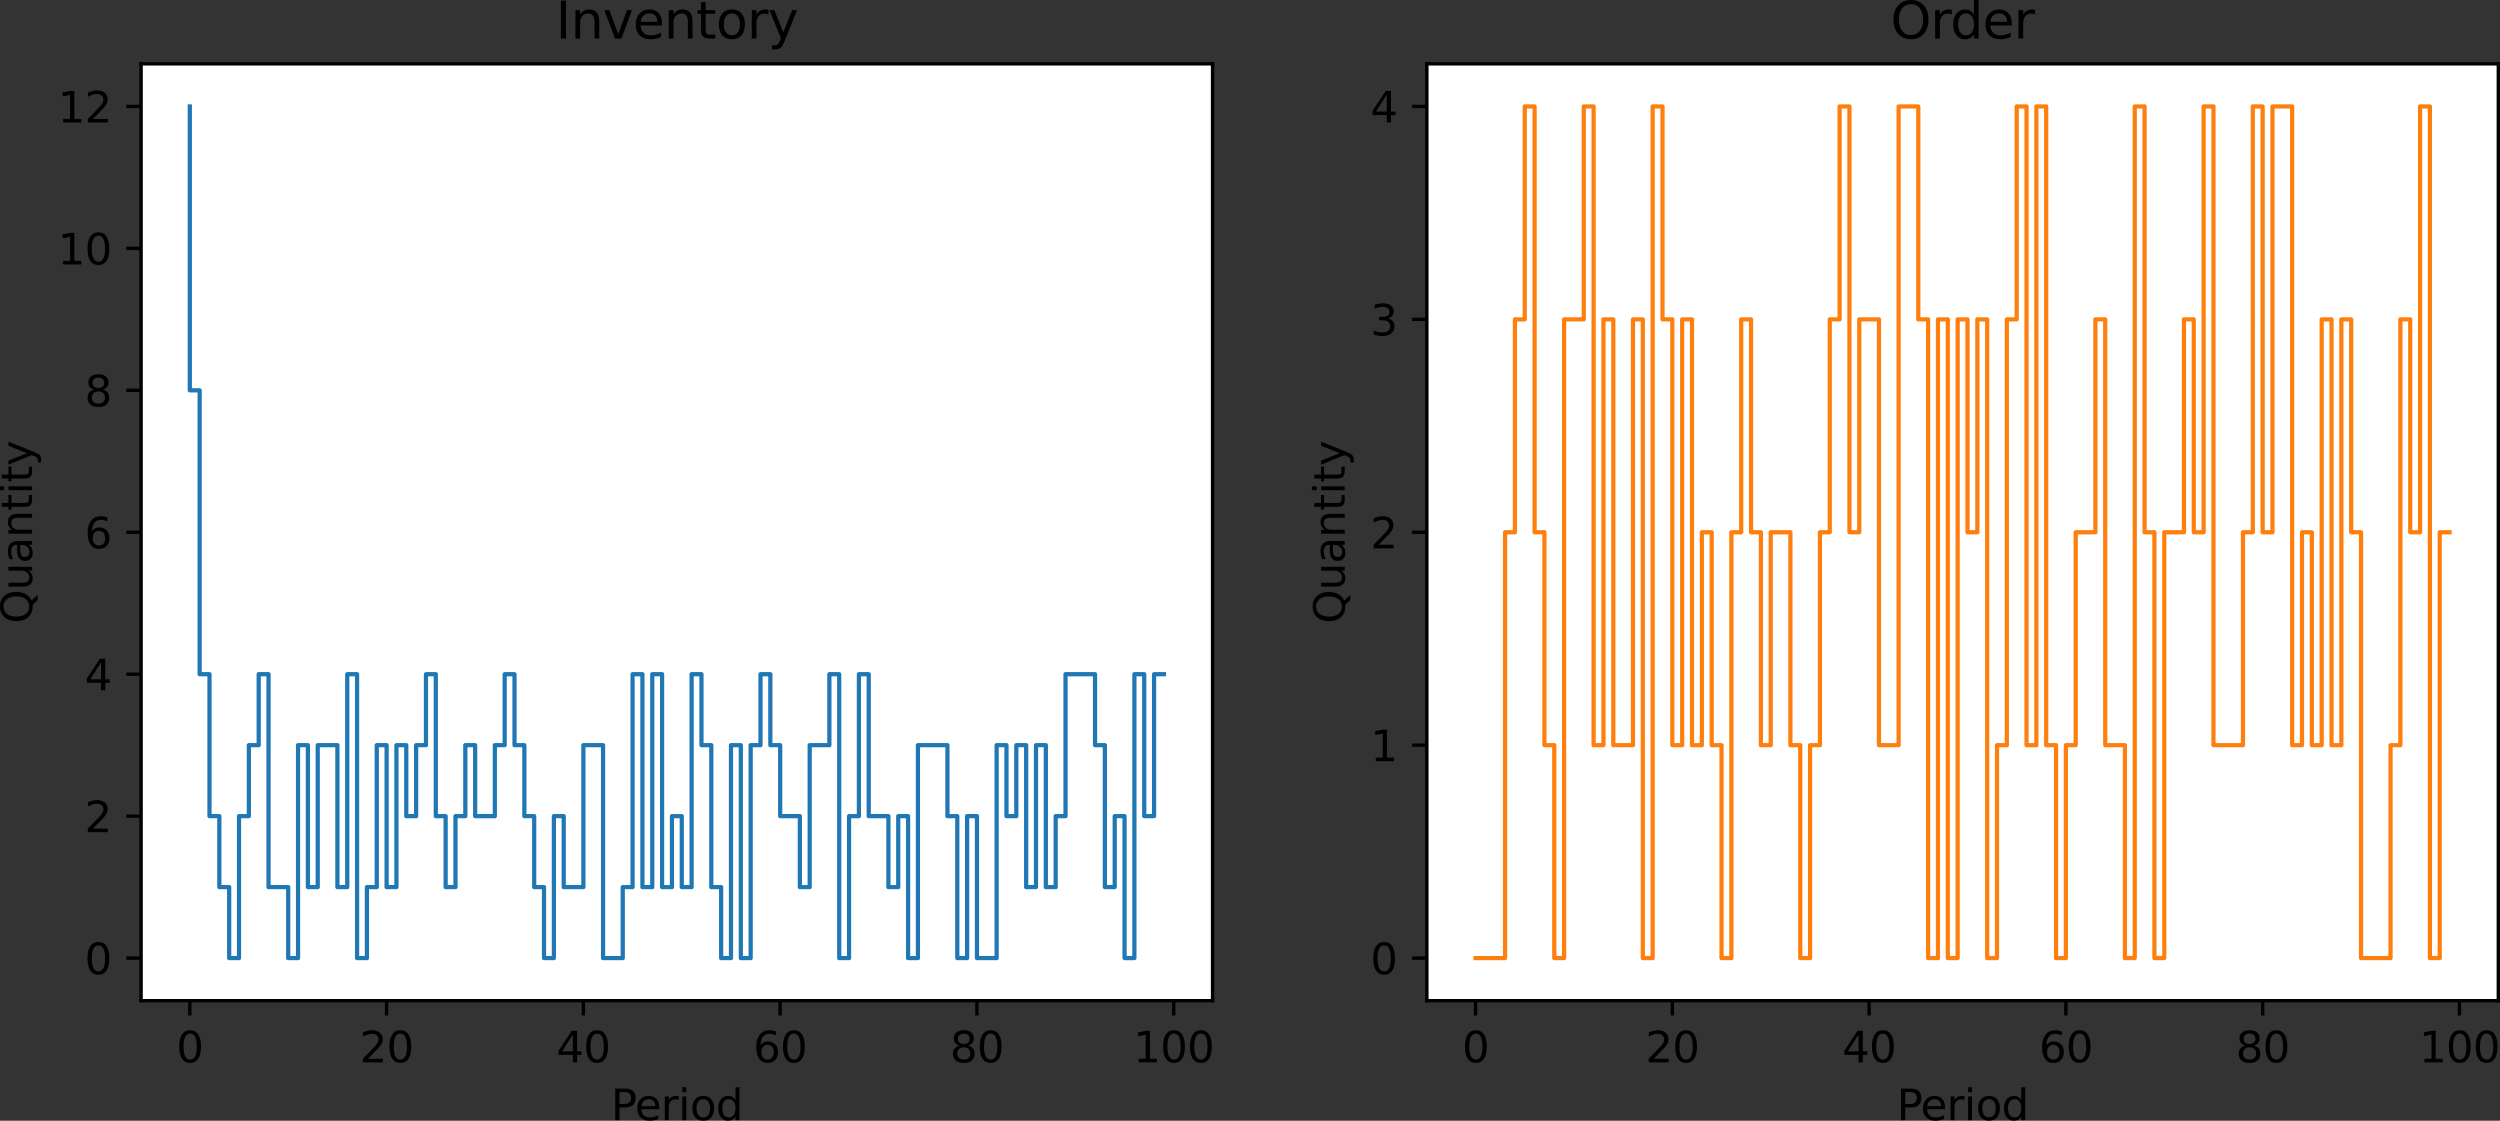 <?xml version="1.0" encoding="UTF-8" standalone="no"?>
<svg
   xmlns:dc="http://purl.org/dc/elements/1.1/"
   xmlns:cc="http://creativecommons.org/ns#"
   xmlns:rdf="http://www.w3.org/1999/02/22-rdf-syntax-ns#"
   xmlns:svg="http://www.w3.org/2000/svg"
   xmlns="http://www.w3.org/2000/svg"
   xmlns:xlink="http://www.w3.org/1999/xlink"
   xmlns:sodipodi="http://sodipodi.sourceforge.net/DTD/sodipodi-0.dtd"
   xmlns:inkscape="http://www.inkscape.org/namespaces/inkscape"
   width="591.803pt"
   height="265.297pt"
   viewBox="0 0 591.803 265.297"
   version="1.1"
   id="svg506"
   sodipodi:docname="single_sourcing_output.svg"
   inkscape:version="0.92.5 (2060ec1f9f, 2020-04-08)">
  <rect x="0" y="0" width="591.803" height="265.297" fill="#333333" stroke="none"/>
  <sodipodi:namedview
     pagecolor="#ffffff"
     bordercolor="#666666"
     borderopacity="1"
     objecttolerance="10"
     gridtolerance="10"
     guidetolerance="10"
     inkscape:pageopacity="0"
     inkscape:pageshadow="2"
     inkscape:window-width="1920"
     inkscape:window-height="948"
     id="namedview508"
     showgrid="false"
     inkscape:zoom="1.1519948"
     inkscape:cx="117.61466"
     inkscape:cy="222.46032"
     inkscape:window-x="0"
     inkscape:window-y="27"
     inkscape:window-maximized="1"
     inkscape:current-layer="svg506" />
  <defs
     id="defs6"
     style="stroke-linecap:butt;stroke-linejoin:round">
    <style
       type="text/css"
       id="style4">*{stroke-linejoin: round; stroke-linecap: butt}</style>
  </defs>
  <g
     style="stroke-linecap:butt;stroke-linejoin:round"
     id="axes_1"
     transform="translate(-56.597,-19.442)">
    <g
       style="stroke-linecap:butt;stroke-linejoin:round"
       id="patch_2">
      <path
         inkscape:connector-curvature="0"
         id="path11"
         style="fill:#ffffff;stroke-linecap:butt;stroke-linejoin:round"
         d="M 90,256.32 H 343.636 V 34.56 H 90 Z" />
    </g>
    <g
       style="stroke-linecap:butt;stroke-linejoin:round"
       id="matplotlib.axis_1">
      <g
         style="stroke-linecap:butt;stroke-linejoin:round"
         id="xtick_1">
        <g
           style="stroke-linecap:butt;stroke-linejoin:round"
           id="line2d_1">
          <defs
             id="defs15">
            <path
               inkscape:connector-curvature="0"
               style="stroke:#000000;stroke-width:0.8;stroke-linecap:butt;stroke-linejoin:round"
               d="M 0,0 V 3.5"
               id="mac61c98046" />
          </defs>
          <g
             style="stroke-linecap:butt;stroke-linejoin:round"
             id="g19">
            <use
               height="100%"
               width="100%"
               id="use17"
               style="stroke:#000000;stroke-width:0.8;stroke-linecap:butt;stroke-linejoin:round"
               y="256.32"
               x="101.529"
               xlink:href="#mac61c98046" />
          </g>
        </g>
        <g
           style="stroke-linecap:butt;stroke-linejoin:round"
           id="text_1">
          <!-- 0 -->
          <g
             style="stroke-linecap:butt;stroke-linejoin:round"
             id="g27"
             transform="matrix(0.1,0,0,-0.1,98.348,270.918)">
            <defs
               id="defs23">
              <path
                 style="stroke-linecap:butt;stroke-linejoin:round"
                 inkscape:connector-curvature="0"
                 transform="scale(0.016)"
                 d="m 2034,4250 q -487,0 -733,-480 -245,-479 -245,-1442 0,-959 245,-1439 246,-480 733,-480 491,0 736,480 246,480 246,1439 0,963 -246,1442 -245,480 -736,480 z m 0,500 q 785,0 1199,-621 414,-620 414,-1801 0,-1178 -414,-1799 -414,-620 -1199,-620 -784,0 -1198,620 -414,621 -414,1799 0,1181 414,1801 414,621 1198,621 z"
                 id="DejaVuSans-30" />
            </defs>
            <use
               height="100%"
               width="100%"
               y="0"
               x="0"
               style="stroke-linecap:butt;stroke-linejoin:round"
               id="use25"
               xlink:href="#DejaVuSans-30" />
          </g>
        </g>
      </g>
      <g
         style="stroke-linecap:butt;stroke-linejoin:round"
         id="xtick_2">
        <g
           style="stroke-linecap:butt;stroke-linejoin:round"
           id="line2d_2">
          <g
             style="stroke-linecap:butt;stroke-linejoin:round"
             id="g33">
            <use
               height="100%"
               width="100%"
               id="use31"
               style="stroke:#000000;stroke-width:0.8;stroke-linecap:butt;stroke-linejoin:round"
               y="256.32"
               x="148.11"
               xlink:href="#mac61c98046" />
          </g>
        </g>
        <g
           style="stroke-linecap:butt;stroke-linejoin:round"
           id="text_2">
          <!-- 20 -->
          <g
             style="stroke-linecap:butt;stroke-linejoin:round"
             id="g43"
             transform="matrix(0.1,0,0,-0.1,141.748,270.918)">
            <defs
               id="defs37">
              <path
                 style="stroke-linecap:butt;stroke-linejoin:round"
                 inkscape:connector-curvature="0"
                 transform="scale(0.016)"
                 d="M 1228,531 H 3431 V 0 H 469 v 531 q 359,372 979,998 621,627 780,809 303,340 423,576 121,236 121,464 0,372 -261,606 -261,235 -680,235 -297,0 -627,-103 -329,-103 -704,-313 v 638 q 381,153 712,231 332,78 607,78 725,0 1156,-363 431,-362 431,-968 0,-288 -108,-546 -107,-257 -392,-607 -78,-91 -497,-524 Q 1991,1309 1228,531 Z"
                 id="DejaVuSans-32" />
            </defs>
            <use
               height="100%"
               width="100%"
               y="0"
               x="0"
               style="stroke-linecap:butt;stroke-linejoin:round"
               id="use39"
               xlink:href="#DejaVuSans-32" />
            <use
               height="100%"
               width="100%"
               y="0"
               x="0"
               style="stroke-linecap:butt;stroke-linejoin:round"
               id="use41"
               transform="translate(63.623)"
               xlink:href="#DejaVuSans-30" />
          </g>
        </g>
      </g>
      <g
         style="stroke-linecap:butt;stroke-linejoin:round"
         id="xtick_3">
        <g
           style="stroke-linecap:butt;stroke-linejoin:round"
           id="line2d_3">
          <g
             style="stroke-linecap:butt;stroke-linejoin:round"
             id="g49">
            <use
               height="100%"
               width="100%"
               id="use47"
               style="stroke:#000000;stroke-width:0.8;stroke-linecap:butt;stroke-linejoin:round"
               y="256.32"
               x="194.692"
               xlink:href="#mac61c98046" />
          </g>
        </g>
        <g
           style="stroke-linecap:butt;stroke-linejoin:round"
           id="text_3">
          <!-- 40 -->
          <g
             style="stroke-linecap:butt;stroke-linejoin:round"
             id="g59"
             transform="matrix(0.1,0,0,-0.1,188.329,270.918)">
            <defs
               id="defs53">
              <path
                 style="stroke-linecap:butt;stroke-linejoin:round"
                 inkscape:connector-curvature="0"
                 transform="scale(0.016)"
                 d="M 2419,4116 825,1625 h 1594 z m -166,550 h 794 V 1625 h 666 V 1100 H 3047 V 0 H 2419 V 1100 H 313 v 609 z"
                 id="DejaVuSans-34" />
            </defs>
            <use
               height="100%"
               width="100%"
               y="0"
               x="0"
               style="stroke-linecap:butt;stroke-linejoin:round"
               id="use55"
               xlink:href="#DejaVuSans-34" />
            <use
               height="100%"
               width="100%"
               y="0"
               x="0"
               style="stroke-linecap:butt;stroke-linejoin:round"
               id="use57"
               transform="translate(63.623)"
               xlink:href="#DejaVuSans-30" />
          </g>
        </g>
      </g>
      <g
         style="stroke-linecap:butt;stroke-linejoin:round"
         id="xtick_4">
        <g
           style="stroke-linecap:butt;stroke-linejoin:round"
           id="line2d_4">
          <g
             style="stroke-linecap:butt;stroke-linejoin:round"
             id="g65">
            <use
               height="100%"
               width="100%"
               id="use63"
               style="stroke:#000000;stroke-width:0.8;stroke-linecap:butt;stroke-linejoin:round"
               y="256.32"
               x="241.273"
               xlink:href="#mac61c98046" />
          </g>
        </g>
        <g
           style="stroke-linecap:butt;stroke-linejoin:round"
           id="text_4">
          <!-- 60 -->
          <g
             style="stroke-linecap:butt;stroke-linejoin:round"
             id="g75"
             transform="matrix(0.1,0,0,-0.1,234.911,270.918)">
            <defs
               id="defs69">
              <path
                 style="stroke-linecap:butt;stroke-linejoin:round"
                 inkscape:connector-curvature="0"
                 transform="scale(0.016)"
                 d="m 2113,2584 q -425,0 -674,-291 -248,-290 -248,-796 0,-503 248,-796 249,-292 674,-292 425,0 673,292 248,293 248,796 0,506 -248,796 -248,291 -673,291 z m 1253,1979 v -575 q -238,112 -480,171 -242,60 -480,60 -625,0 -955,-422 -329,-422 -376,-1275 184,272 462,417 279,145 613,145 703,0 1111,-427 408,-426 408,-1160 0,-719 -425,-1154 -425,-434 -1131,-434 -810,0 -1238,620 -428,621 -428,1799 0,1106 525,1764 525,658 1409,658 238,0 480,-47 242,-47 505,-140 z"
                 id="DejaVuSans-36" />
            </defs>
            <use
               height="100%"
               width="100%"
               y="0"
               x="0"
               style="stroke-linecap:butt;stroke-linejoin:round"
               id="use71"
               xlink:href="#DejaVuSans-36" />
            <use
               height="100%"
               width="100%"
               y="0"
               x="0"
               style="stroke-linecap:butt;stroke-linejoin:round"
               id="use73"
               transform="translate(63.623)"
               xlink:href="#DejaVuSans-30" />
          </g>
        </g>
      </g>
      <g
         style="stroke-linecap:butt;stroke-linejoin:round"
         id="xtick_5">
        <g
           style="stroke-linecap:butt;stroke-linejoin:round"
           id="line2d_5">
          <g
             style="stroke-linecap:butt;stroke-linejoin:round"
             id="g81">
            <use
               height="100%"
               width="100%"
               id="use79"
               style="stroke:#000000;stroke-width:0.8;stroke-linecap:butt;stroke-linejoin:round"
               y="256.32"
               x="287.855"
               xlink:href="#mac61c98046" />
          </g>
        </g>
        <g
           style="stroke-linecap:butt;stroke-linejoin:round"
           id="text_5">
          <!-- 80 -->
          <g
             style="stroke-linecap:butt;stroke-linejoin:round"
             id="g91"
             transform="matrix(0.1,0,0,-0.1,281.493,270.918)">
            <defs
               id="defs85">
              <path
                 style="stroke-linecap:butt;stroke-linejoin:round"
                 inkscape:connector-curvature="0"
                 transform="scale(0.016)"
                 d="m 2034,2216 q -450,0 -708,-241 -257,-241 -257,-662 0,-422 257,-663 258,-241 708,-241 450,0 709,242 260,243 260,662 0,421 -258,662 -257,241 -711,241 z m -631,268 q -406,100 -633,378 -226,279 -226,679 0,559 398,884 399,325 1092,325 697,0 1094,-325 397,-325 397,-884 0,-400 -227,-679 -226,-278 -629,-378 456,-106 710,-416 255,-309 255,-755 Q 3634,634 3220,271 2806,-91 2034,-91 1263,-91 848,271 434,634 434,1313 q 0,446 256,755 257,310 713,416 z m -231,997 q 0,-362 226,-565 227,-203 636,-203 407,0 636,203 230,203 230,565 0,363 -230,566 -229,203 -636,203 -409,0 -636,-203 -226,-203 -226,-566 z"
                 id="DejaVuSans-38" />
            </defs>
            <use
               height="100%"
               width="100%"
               y="0"
               x="0"
               style="stroke-linecap:butt;stroke-linejoin:round"
               id="use87"
               xlink:href="#DejaVuSans-38" />
            <use
               height="100%"
               width="100%"
               y="0"
               x="0"
               style="stroke-linecap:butt;stroke-linejoin:round"
               id="use89"
               transform="translate(63.623)"
               xlink:href="#DejaVuSans-30" />
          </g>
        </g>
      </g>
      <g
         style="stroke-linecap:butt;stroke-linejoin:round"
         id="xtick_6">
        <g
           style="stroke-linecap:butt;stroke-linejoin:round"
           id="line2d_6">
          <g
             style="stroke-linecap:butt;stroke-linejoin:round"
             id="g97">
            <use
               height="100%"
               width="100%"
               id="use95"
               style="stroke:#000000;stroke-width:0.8;stroke-linecap:butt;stroke-linejoin:round"
               y="256.32"
               x="334.437"
               xlink:href="#mac61c98046" />
          </g>
        </g>
        <g
           style="stroke-linecap:butt;stroke-linejoin:round"
           id="text_6">
          <!-- 100 -->
          <g
             style="stroke-linecap:butt;stroke-linejoin:round"
             id="g109"
             transform="matrix(0.1,0,0,-0.1,324.893,270.918)">
            <defs
               id="defs101">
              <path
                 style="stroke-linecap:butt;stroke-linejoin:round"
                 inkscape:connector-curvature="0"
                 transform="scale(0.016)"
                 d="M 794,531 H 1825 V 4091 L 703,3866 v 575 l 1116,225 h 631 V 531 H 3481 V 0 H 794 Z"
                 id="DejaVuSans-31" />
            </defs>
            <use
               height="100%"
               width="100%"
               y="0"
               x="0"
               style="stroke-linecap:butt;stroke-linejoin:round"
               id="use103"
               xlink:href="#DejaVuSans-31" />
            <use
               height="100%"
               width="100%"
               y="0"
               x="0"
               style="stroke-linecap:butt;stroke-linejoin:round"
               id="use105"
               transform="translate(63.623)"
               xlink:href="#DejaVuSans-30" />
            <use
               height="100%"
               width="100%"
               y="0"
               x="0"
               style="stroke-linecap:butt;stroke-linejoin:round"
               id="use107"
               transform="translate(127.246)"
               xlink:href="#DejaVuSans-30" />
          </g>
        </g>
      </g>
      <g
         style="stroke-linecap:butt;stroke-linejoin:round"
         id="text_7">
        <!-- Period -->
        <g
           style="stroke-linecap:butt;stroke-linejoin:round"
           id="g133"
           transform="matrix(0.1,0,0,-0.1,201.23,284.597)">
          <defs
             id="defs119">
            <path
               style="stroke-linecap:butt;stroke-linejoin:round"
               inkscape:connector-curvature="0"
               transform="scale(0.016)"
               d="M 1259,4147 V 2394 h 794 q 441,0 681,228 241,228 241,650 0,419 -241,647 -240,228 -681,228 z m -631,519 h 1425 q 785,0 1186,-355 402,-355 402,-1039 0,-691 -402,-1044 -401,-353 -1186,-353 H 1259 V 0 H 628 Z"
               id="DejaVuSans-50" />
            <path
               style="stroke-linecap:butt;stroke-linejoin:round"
               inkscape:connector-curvature="0"
               transform="scale(0.016)"
               d="M 3597,1894 V 1613 H 953 q 38,-594 358,-905 320,-311 892,-311 331,0 642,81 311,81 618,244 V 178 Q 3153,47 2828,-22 2503,-91 2169,-91 1331,-91 842,396 353,884 353,1716 q 0,859 464,1363 464,505 1252,505 706,0 1117,-455 411,-454 411,-1235 z m -575,169 q -6,471 -264,752 -258,282 -683,282 -481,0 -770,-272 -289,-272 -333,-766 z"
               id="DejaVuSans-65" />
            <path
               style="stroke-linecap:butt;stroke-linejoin:round"
               inkscape:connector-curvature="0"
               transform="scale(0.016)"
               d="m 2631,2963 q -97,56 -211,82 -114,27 -251,27 -488,0 -749,-317 -261,-317 -261,-911 V 0 H 581 v 3500 h 578 v -544 q 182,319 472,473 291,155 707,155 59,0 131,-8 72,-7 159,-23 z"
               id="DejaVuSans-72" />
            <path
               style="stroke-linecap:butt;stroke-linejoin:round"
               inkscape:connector-curvature="0"
               transform="scale(0.016)"
               d="m 603,3500 h 575 V 0 H 603 Z m 0,1363 h 575 V 4134 H 603 Z"
               id="DejaVuSans-69" />
            <path
               style="stroke-linecap:butt;stroke-linejoin:round"
               inkscape:connector-curvature="0"
               transform="scale(0.016)"
               d="m 1959,3097 q -462,0 -731,-361 -269,-361 -269,-989 0,-628 267,-989 268,-361 733,-361 460,0 728,362 269,363 269,988 0,622 -269,986 -268,364 -728,364 z m 0,487 q 750,0 1178,-488 429,-487 429,-1349 Q 3566,888 3137,398 2709,-91 1959,-91 1206,-91 779,398 353,888 353,1747 q 0,862 426,1349 427,488 1180,488 z"
               id="DejaVuSans-6f" />
            <path
               style="stroke-linecap:butt;stroke-linejoin:round"
               inkscape:connector-curvature="0"
               transform="scale(0.016)"
               d="m 2906,2969 v 1894 h 575 V 0 H 2906 V 525 Q 2725,213 2448,61 2172,-91 1784,-91 1150,-91 751,415 353,922 353,1747 q 0,825 398,1331 399,506 1033,506 388,0 664,-152 277,-151 458,-463 z M 947,1747 q 0,-634 261,-995 261,-361 717,-361 456,0 718,361 263,361 263,995 0,634 -263,995 -262,361 -718,361 -456,0 -717,-361 -261,-361 -261,-995 z"
               id="DejaVuSans-64" />
          </defs>
          <use
             height="100%"
             width="100%"
             y="0"
             x="0"
             style="stroke-linecap:butt;stroke-linejoin:round"
             id="use121"
             xlink:href="#DejaVuSans-50" />
          <use
             height="100%"
             width="100%"
             y="0"
             x="0"
             style="stroke-linecap:butt;stroke-linejoin:round"
             id="use123"
             transform="translate(56.678)"
             xlink:href="#DejaVuSans-65" />
          <use
             height="100%"
             width="100%"
             y="0"
             x="0"
             style="stroke-linecap:butt;stroke-linejoin:round"
             id="use125"
             transform="translate(118.201)"
             xlink:href="#DejaVuSans-72" />
          <use
             height="100%"
             width="100%"
             y="0"
             x="0"
             style="stroke-linecap:butt;stroke-linejoin:round"
             id="use127"
             transform="translate(159.314)"
             xlink:href="#DejaVuSans-69" />
          <use
             height="100%"
             width="100%"
             y="0"
             x="0"
             style="stroke-linecap:butt;stroke-linejoin:round"
             id="use129"
             transform="translate(187.098)"
             xlink:href="#DejaVuSans-6f" />
          <use
             height="100%"
             width="100%"
             y="0"
             x="0"
             style="stroke-linecap:butt;stroke-linejoin:round"
             id="use131"
             transform="translate(248.279)"
             xlink:href="#DejaVuSans-64" />
        </g>
      </g>
    </g>
    <g
       style="stroke-linecap:butt;stroke-linejoin:round"
       id="matplotlib.axis_2">
      <g
         style="stroke-linecap:butt;stroke-linejoin:round"
         id="ytick_1">
        <g
           style="stroke-linecap:butt;stroke-linejoin:round"
           id="line2d_7">
          <defs
             id="defs138">
            <path
               inkscape:connector-curvature="0"
               style="stroke:#000000;stroke-width:0.8;stroke-linecap:butt;stroke-linejoin:round"
               d="M 0,0 H -3.5"
               id="m0ec14efb5c" />
          </defs>
          <g
             style="stroke-linecap:butt;stroke-linejoin:round"
             id="g142">
            <use
               height="100%"
               width="100%"
               id="use140"
               style="stroke:#000000;stroke-width:0.8;stroke-linecap:butt;stroke-linejoin:round"
               y="246.24"
               x="90"
               xlink:href="#m0ec14efb5c" />
          </g>
        </g>
        <g
           style="stroke-linecap:butt;stroke-linejoin:round"
           id="text_8">
          <!-- 0 -->
          <g
             style="stroke-linecap:butt;stroke-linejoin:round"
             id="g147"
             transform="matrix(0.1,0,0,-0.1,76.638,250.039)">
            <use
               height="100%"
               width="100%"
               y="0"
               x="0"
               style="stroke-linecap:butt;stroke-linejoin:round"
               id="use145"
               xlink:href="#DejaVuSans-30" />
          </g>
        </g>
      </g>
      <g
         style="stroke-linecap:butt;stroke-linejoin:round"
         id="ytick_2">
        <g
           style="stroke-linecap:butt;stroke-linejoin:round"
           id="line2d_8">
          <g
             style="stroke-linecap:butt;stroke-linejoin:round"
             id="g153">
            <use
               height="100%"
               width="100%"
               id="use151"
               style="stroke:#000000;stroke-width:0.8;stroke-linecap:butt;stroke-linejoin:round"
               y="212.64"
               x="90"
               xlink:href="#m0ec14efb5c" />
          </g>
        </g>
        <g
           style="stroke-linecap:butt;stroke-linejoin:round"
           id="text_9">
          <!-- 2 -->
          <g
             style="stroke-linecap:butt;stroke-linejoin:round"
             id="g158"
             transform="matrix(0.1,0,0,-0.1,76.638,216.439)">
            <use
               height="100%"
               width="100%"
               y="0"
               x="0"
               style="stroke-linecap:butt;stroke-linejoin:round"
               id="use156"
               xlink:href="#DejaVuSans-32" />
          </g>
        </g>
      </g>
      <g
         style="stroke-linecap:butt;stroke-linejoin:round"
         id="ytick_3">
        <g
           style="stroke-linecap:butt;stroke-linejoin:round"
           id="line2d_9">
          <g
             style="stroke-linecap:butt;stroke-linejoin:round"
             id="g164">
            <use
               height="100%"
               width="100%"
               id="use162"
               style="stroke:#000000;stroke-width:0.8;stroke-linecap:butt;stroke-linejoin:round"
               y="179.04"
               x="90"
               xlink:href="#m0ec14efb5c" />
          </g>
        </g>
        <g
           style="stroke-linecap:butt;stroke-linejoin:round"
           id="text_10">
          <!-- 4 -->
          <g
             style="stroke-linecap:butt;stroke-linejoin:round"
             id="g169"
             transform="matrix(0.1,0,0,-0.1,76.638,182.839)">
            <use
               height="100%"
               width="100%"
               y="0"
               x="0"
               style="stroke-linecap:butt;stroke-linejoin:round"
               id="use167"
               xlink:href="#DejaVuSans-34" />
          </g>
        </g>
      </g>
      <g
         style="stroke-linecap:butt;stroke-linejoin:round"
         id="ytick_4">
        <g
           style="stroke-linecap:butt;stroke-linejoin:round"
           id="line2d_10">
          <g
             style="stroke-linecap:butt;stroke-linejoin:round"
             id="g175">
            <use
               height="100%"
               width="100%"
               id="use173"
               style="stroke:#000000;stroke-width:0.8;stroke-linecap:butt;stroke-linejoin:round"
               y="145.44"
               x="90"
               xlink:href="#m0ec14efb5c" />
          </g>
        </g>
        <g
           style="stroke-linecap:butt;stroke-linejoin:round"
           id="text_11">
          <!-- 6 -->
          <g
             style="stroke-linecap:butt;stroke-linejoin:round"
             id="g180"
             transform="matrix(0.1,0,0,-0.1,76.638,149.239)">
            <use
               height="100%"
               width="100%"
               y="0"
               x="0"
               style="stroke-linecap:butt;stroke-linejoin:round"
               id="use178"
               xlink:href="#DejaVuSans-36" />
          </g>
        </g>
      </g>
      <g
         style="stroke-linecap:butt;stroke-linejoin:round"
         id="ytick_5">
        <g
           style="stroke-linecap:butt;stroke-linejoin:round"
           id="line2d_11">
          <g
             style="stroke-linecap:butt;stroke-linejoin:round"
             id="g186">
            <use
               height="100%"
               width="100%"
               id="use184"
               style="stroke:#000000;stroke-width:0.8;stroke-linecap:butt;stroke-linejoin:round"
               y="111.84"
               x="90"
               xlink:href="#m0ec14efb5c" />
          </g>
        </g>
        <g
           style="stroke-linecap:butt;stroke-linejoin:round"
           id="text_12">
          <!-- 8 -->
          <g
             style="stroke-linecap:butt;stroke-linejoin:round"
             id="g191"
             transform="matrix(0.1,0,0,-0.1,76.638,115.639)">
            <use
               height="100%"
               width="100%"
               y="0"
               x="0"
               style="stroke-linecap:butt;stroke-linejoin:round"
               id="use189"
               xlink:href="#DejaVuSans-38" />
          </g>
        </g>
      </g>
      <g
         style="stroke-linecap:butt;stroke-linejoin:round"
         id="ytick_6">
        <g
           style="stroke-linecap:butt;stroke-linejoin:round"
           id="line2d_12">
          <g
             style="stroke-linecap:butt;stroke-linejoin:round"
             id="g197">
            <use
               height="100%"
               width="100%"
               id="use195"
               style="stroke:#000000;stroke-width:0.8;stroke-linecap:butt;stroke-linejoin:round"
               y="78.24"
               x="90"
               xlink:href="#m0ec14efb5c" />
          </g>
        </g>
        <g
           style="stroke-linecap:butt;stroke-linejoin:round"
           id="text_13">
          <!-- 10 -->
          <g
             style="stroke-linecap:butt;stroke-linejoin:round"
             id="g204"
             transform="matrix(0.1,0,0,-0.1,70.275,82.039)">
            <use
               height="100%"
               width="100%"
               y="0"
               x="0"
               style="stroke-linecap:butt;stroke-linejoin:round"
               id="use200"
               xlink:href="#DejaVuSans-31" />
            <use
               height="100%"
               width="100%"
               y="0"
               x="0"
               style="stroke-linecap:butt;stroke-linejoin:round"
               id="use202"
               transform="translate(63.623)"
               xlink:href="#DejaVuSans-30" />
          </g>
        </g>
      </g>
      <g
         style="stroke-linecap:butt;stroke-linejoin:round"
         id="ytick_7">
        <g
           style="stroke-linecap:butt;stroke-linejoin:round"
           id="line2d_13">
          <g
             style="stroke-linecap:butt;stroke-linejoin:round"
             id="g210">
            <use
               height="100%"
               width="100%"
               id="use208"
               style="stroke:#000000;stroke-width:0.8;stroke-linecap:butt;stroke-linejoin:round"
               y="44.64"
               x="90"
               xlink:href="#m0ec14efb5c" />
          </g>
        </g>
        <g
           style="stroke-linecap:butt;stroke-linejoin:round"
           id="text_14">
          <!-- 12 -->
          <g
             style="stroke-linecap:butt;stroke-linejoin:round"
             id="g217"
             transform="matrix(0.1,0,0,-0.1,70.275,48.439)">
            <use
               height="100%"
               width="100%"
               y="0"
               x="0"
               style="stroke-linecap:butt;stroke-linejoin:round"
               id="use213"
               xlink:href="#DejaVuSans-31" />
            <use
               height="100%"
               width="100%"
               y="0"
               x="0"
               style="stroke-linecap:butt;stroke-linejoin:round"
               id="use215"
               transform="translate(63.623)"
               xlink:href="#DejaVuSans-32" />
          </g>
        </g>
      </g>
      <g
         style="stroke-linecap:butt;stroke-linejoin:round"
         id="text_15">
        <!-- Quantity -->
        <g
           style="stroke-linecap:butt;stroke-linejoin:round"
           id="g245"
           transform="matrix(0,-0.1,-0.1,0,64.195,167.046)">
          <defs
             id="defs227">
            <path
               style="stroke-linecap:butt;stroke-linejoin:round"
               inkscape:connector-curvature="0"
               transform="scale(0.016)"
               d="m 2522,4238 q -688,0 -1093,-513 -404,-512 -404,-1397 0,-881 404,-1394 405,-512 1093,-512 687,0 1089,512 402,513 402,1394 0,885 -402,1397 -402,513 -1089,513 z M 3406,84 4238,-825 h -763 l -691,747 q -103,-6 -158,-9 -54,-4 -104,-4 -984,0 -1574,658 -589,658 -589,1761 0,1106 589,1764 590,658 1574,658 981,0 1568,-658 588,-658 588,-1764 0,-812 -327,-1391 Q 4025,359 3406,84 Z"
               id="DejaVuSans-51" />
            <path
               style="stroke-linecap:butt;stroke-linejoin:round"
               inkscape:connector-curvature="0"
               transform="scale(0.016)"
               d="m 544,1381 v 2119 h 575 V 1403 q 0,-497 193,-746 194,-248 582,-248 465,0 735,297 271,297 271,810 v 1984 h 575 V 0 H 2900 V 538 Q 2691,219 2414,64 2138,-91 1772,-91 1169,-91 856,284 544,659 544,1381 Z m 1447,2203 z"
               id="DejaVuSans-75" />
            <path
               style="stroke-linecap:butt;stroke-linejoin:round"
               inkscape:connector-curvature="0"
               transform="scale(0.016)"
               d="m 2194,1759 q -697,0 -966,-159 -269,-159 -269,-544 0,-306 202,-486 202,-179 548,-179 479,0 768,339 289,339 289,901 v 128 z m 1147,238 V 0 H 2766 V 531 Q 2569,213 2275,61 1981,-91 1556,-91 q -537,0 -855,302 -317,302 -317,808 0,590 395,890 396,300 1180,300 h 807 v 57 q 0,397 -261,614 -261,217 -733,217 -300,0 -585,-72 -284,-72 -546,-216 v 532 q 315,122 612,182 297,61 578,61 760,0 1135,-394 375,-393 375,-1193 z"
               id="DejaVuSans-61" />
            <path
               style="stroke-linecap:butt;stroke-linejoin:round"
               inkscape:connector-curvature="0"
               transform="scale(0.016)"
               d="M 3513,2113 V 0 h -575 v 2094 q 0,497 -194,743 -194,247 -581,247 -466,0 -735,-297 -269,-296 -269,-809 V 0 H 581 v 3500 h 578 v -544 q 207,316 486,472 280,156 646,156 603,0 912,-373 310,-373 310,-1098 z"
               id="DejaVuSans-6e" />
            <path
               style="stroke-linecap:butt;stroke-linejoin:round"
               inkscape:connector-curvature="0"
               transform="scale(0.016)"
               d="M 1172,4494 V 3500 H 2356 V 3053 H 1172 V 1153 q 0,-428 117,-550 117,-122 477,-122 h 590 V 0 H 1766 Q 1100,0 847,248 594,497 594,1153 V 3053 H 172 v 447 h 422 v 994 z"
               id="DejaVuSans-74" />
            <path
               style="stroke-linecap:butt;stroke-linejoin:round"
               inkscape:connector-curvature="0"
               transform="scale(0.016)"
               d="m 2059,-325 q -243,-625 -475,-815 -231,-191 -618,-191 H 506 v 481 h 338 q 237,0 368,113 132,112 291,531 L 1606,56 191,3500 H 800 L 1894,763 2988,3500 h 609 z"
               id="DejaVuSans-79" />
          </defs>
          <use
             height="100%"
             width="100%"
             y="0"
             x="0"
             style="stroke-linecap:butt;stroke-linejoin:round"
             id="use229"
             xlink:href="#DejaVuSans-51" />
          <use
             height="100%"
             width="100%"
             y="0"
             x="0"
             style="stroke-linecap:butt;stroke-linejoin:round"
             id="use231"
             transform="translate(78.711)"
             xlink:href="#DejaVuSans-75" />
          <use
             height="100%"
             width="100%"
             y="0"
             x="0"
             style="stroke-linecap:butt;stroke-linejoin:round"
             id="use233"
             transform="translate(142.09)"
             xlink:href="#DejaVuSans-61" />
          <use
             height="100%"
             width="100%"
             y="0"
             x="0"
             style="stroke-linecap:butt;stroke-linejoin:round"
             id="use235"
             transform="translate(203.369)"
             xlink:href="#DejaVuSans-6e" />
          <use
             height="100%"
             width="100%"
             y="0"
             x="0"
             style="stroke-linecap:butt;stroke-linejoin:round"
             id="use237"
             transform="translate(266.748)"
             xlink:href="#DejaVuSans-74" />
          <use
             height="100%"
             width="100%"
             y="0"
             x="0"
             style="stroke-linecap:butt;stroke-linejoin:round"
             id="use239"
             transform="translate(305.957)"
             xlink:href="#DejaVuSans-69" />
          <use
             height="100%"
             width="100%"
             y="0"
             x="0"
             style="stroke-linecap:butt;stroke-linejoin:round"
             id="use241"
             transform="translate(333.74)"
             xlink:href="#DejaVuSans-74" />
          <use
             height="100%"
             width="100%"
             y="0"
             x="0"
             style="stroke-linecap:butt;stroke-linejoin:round"
             id="use243"
             transform="translate(372.949)"
             xlink:href="#DejaVuSans-79" />
        </g>
      </g>
    </g>
    <g
       style="stroke-linecap:butt;stroke-linejoin:round"
       id="line2d_14">
      <path
         inkscape:connector-curvature="0"
         id="path249"
         style="fill:none;stroke:#1f77b4;stroke-linecap:square;stroke-linejoin:round"
         clip-path="url(#p8135dcde10)"
         d="m 101.529,44.64 v 67.2 h 2.329 v 67.2 h 2.329 v 33.6 h 2.329 v 16.8 h 2.329 v 16.8 h 2.329 v -33.6 h 2.329 v -16.8 h 2.329 v -16.8 h 2.329 v 50.4 h 4.658 v 16.8 h 2.329 v -50.4 h 2.329 v 33.6 h 2.329 v -33.6 h 4.658 v 33.6 h 2.329 v -50.4 h 2.329 v 67.2 h 2.329 v -16.8 h 2.329 v -33.6 h 2.329 v 33.6 h 2.329 v -33.6 h 2.329 v 16.8 h 2.329 v -16.8 h 2.329 v -16.8 h 2.329 v 33.6 h 2.329 v 16.8 h 2.329 v -16.8 h 2.329 v -16.8 h 2.329 v 16.8 h 4.658 v -16.8 h 2.329 v -16.8 h 2.329 v 16.8 h 2.329 v 16.8 h 2.329 v 16.8 h 2.329 v 16.8 h 2.329 v -33.6 h 2.329 v 16.8 h 4.658 v -33.6 h 4.658 v 50.4 h 4.658 v -16.8 h 2.329 v -50.4 h 2.329 v 50.4 h 2.329 v -50.4 h 2.329 v 50.4 h 2.329 v -16.8 h 2.329 v 16.8 h 2.329 v -50.4 h 2.329 v 16.8 h 2.329 v 33.6 h 2.329 v 16.8 h 2.329 v -50.4 h 2.329 v 50.4 h 2.329 v -50.4 h 2.329 v -16.8 h 2.329 v 16.8 h 2.329 v 16.8 h 4.658 v 16.8 h 2.329 v -33.6 h 4.658 v -16.8 h 2.329 v 67.2 h 2.329 v -33.6 h 2.329 v -33.6 h 2.329 v 33.6 h 4.658 v 16.8 h 2.329 v -16.8 h 2.329 v 33.6 h 2.329 v -50.4 h 6.987 v 16.8 h 2.329 v 33.6 h 2.329 v -33.6 h 2.329 v 33.6 h 4.658 v -50.4 h 2.329 v 16.8 h 2.329 v -16.8 h 2.329 v 33.6 h 2.329 v -33.6 h 2.329 v 33.6 h 2.329 v -16.8 h 2.329 v -33.6 h 6.987 v 16.8 h 2.329 v 33.6 h 2.329 v -16.8 h 2.329 v 33.6 h 2.329 v -67.2 h 2.329 v 33.6 h 2.329 v -33.6 h 2.329 v 0" />
    </g>
    <g
       style="stroke-linecap:butt;stroke-linejoin:round"
       id="patch_3">
      <path
         inkscape:connector-curvature="0"
         id="path252"
         style="fill:none;stroke:#000000;stroke-width:0.8;stroke-linecap:square;stroke-linejoin:miter"
         d="M 90,256.32 V 34.56" />
    </g>
    <g
       style="stroke-linecap:butt;stroke-linejoin:round"
       id="patch_4">
      <path
         inkscape:connector-curvature="0"
         id="path255"
         style="fill:none;stroke:#000000;stroke-width:0.8;stroke-linecap:square;stroke-linejoin:miter"
         d="M 343.636,256.32 V 34.56" />
    </g>
    <g
       style="stroke-linecap:butt;stroke-linejoin:round"
       id="patch_5">
      <path
         inkscape:connector-curvature="0"
         id="path258"
         style="fill:none;stroke:#000000;stroke-width:0.8;stroke-linecap:square;stroke-linejoin:miter"
         d="M 90,256.32 H 343.636" />
    </g>
    <g
       style="stroke-linecap:butt;stroke-linejoin:round"
       id="patch_6">
      <path
         inkscape:connector-curvature="0"
         id="path261"
         style="fill:none;stroke:#000000;stroke-width:0.8;stroke-linecap:square;stroke-linejoin:miter"
         d="M 90,34.56 H 343.636" />
    </g>
    <g
       style="stroke-linecap:butt;stroke-linejoin:round"
       id="text_16">
      <!-- Inventory -->
      <g
         style="stroke-linecap:butt;stroke-linejoin:round"
         id="g286"
         transform="matrix(0.12,0,0,-0.12,188.159,28.56)">
        <defs
           id="defs266">
          <path
             style="stroke-linecap:butt;stroke-linejoin:round"
             inkscape:connector-curvature="0"
             transform="scale(0.016)"
             d="m 628,4666 h 631 V 0 H 628 Z"
             id="DejaVuSans-49" />
          <path
             style="stroke-linecap:butt;stroke-linejoin:round"
             inkscape:connector-curvature="0"
             transform="scale(0.016)"
             d="M 191,3500 H 800 L 1894,563 2988,3500 h 609 L 2284,0 h -781 z"
             id="DejaVuSans-76" />
        </defs>
        <use
           height="100%"
           width="100%"
           y="0"
           x="0"
           style="stroke-linecap:butt;stroke-linejoin:round"
           id="use268"
           xlink:href="#DejaVuSans-49" />
        <use
           height="100%"
           width="100%"
           y="0"
           x="0"
           style="stroke-linecap:butt;stroke-linejoin:round"
           id="use270"
           transform="translate(29.492)"
           xlink:href="#DejaVuSans-6e" />
        <use
           height="100%"
           width="100%"
           y="0"
           x="0"
           style="stroke-linecap:butt;stroke-linejoin:round"
           id="use272"
           transform="translate(92.871)"
           xlink:href="#DejaVuSans-76" />
        <use
           height="100%"
           width="100%"
           y="0"
           x="0"
           style="stroke-linecap:butt;stroke-linejoin:round"
           id="use274"
           transform="translate(152.051)"
           xlink:href="#DejaVuSans-65" />
        <use
           height="100%"
           width="100%"
           y="0"
           x="0"
           style="stroke-linecap:butt;stroke-linejoin:round"
           id="use276"
           transform="translate(213.574)"
           xlink:href="#DejaVuSans-6e" />
        <use
           height="100%"
           width="100%"
           y="0"
           x="0"
           style="stroke-linecap:butt;stroke-linejoin:round"
           id="use278"
           transform="translate(276.953)"
           xlink:href="#DejaVuSans-74" />
        <use
           height="100%"
           width="100%"
           y="0"
           x="0"
           style="stroke-linecap:butt;stroke-linejoin:round"
           id="use280"
           transform="translate(316.162)"
           xlink:href="#DejaVuSans-6f" />
        <use
           height="100%"
           width="100%"
           y="0"
           x="0"
           style="stroke-linecap:butt;stroke-linejoin:round"
           id="use282"
           transform="translate(377.344)"
           xlink:href="#DejaVuSans-72" />
        <use
           height="100%"
           width="100%"
           y="0"
           x="0"
           style="stroke-linecap:butt;stroke-linejoin:round"
           id="use284"
           transform="translate(418.457)"
           xlink:href="#DejaVuSans-79" />
      </g>
    </g>
  </g>
  <g
     style="stroke-linecap:butt;stroke-linejoin:round"
     id="axes_2"
     transform="translate(-56.597,-19.442)">
    <g
       style="stroke-linecap:butt;stroke-linejoin:round"
       id="patch_7">
      <path
         inkscape:connector-curvature="0"
         id="path290"
         style="fill:#ffffff;stroke-linecap:butt;stroke-linejoin:round"
         d="M 394.364,256.32 H 648 V 34.56 H 394.364 Z" />
    </g>
    <g
       style="stroke-linecap:butt;stroke-linejoin:round"
       id="matplotlib.axis_3">
      <g
         style="stroke-linecap:butt;stroke-linejoin:round"
         id="xtick_7">
        <g
           style="stroke-linecap:butt;stroke-linejoin:round"
           id="line2d_15">
          <g
             style="stroke-linecap:butt;stroke-linejoin:round"
             id="g295">
            <use
               height="100%"
               width="100%"
               id="use293"
               style="stroke:#000000;stroke-width:0.8;stroke-linecap:butt;stroke-linejoin:round"
               y="256.32"
               x="405.893"
               xlink:href="#mac61c98046" />
          </g>
        </g>
        <g
           style="stroke-linecap:butt;stroke-linejoin:round"
           id="text_17">
          <!-- 0 -->
          <g
             style="stroke-linecap:butt;stroke-linejoin:round"
             id="g300"
             transform="matrix(0.1,0,0,-0.1,402.711,270.918)">
            <use
               height="100%"
               width="100%"
               y="0"
               x="0"
               style="stroke-linecap:butt;stroke-linejoin:round"
               id="use298"
               xlink:href="#DejaVuSans-30" />
          </g>
        </g>
      </g>
      <g
         style="stroke-linecap:butt;stroke-linejoin:round"
         id="xtick_8">
        <g
           style="stroke-linecap:butt;stroke-linejoin:round"
           id="line2d_16">
          <g
             style="stroke-linecap:butt;stroke-linejoin:round"
             id="g306">
            <use
               height="100%"
               width="100%"
               id="use304"
               style="stroke:#000000;stroke-width:0.8;stroke-linecap:butt;stroke-linejoin:round"
               y="256.32"
               x="452.474"
               xlink:href="#mac61c98046" />
          </g>
        </g>
        <g
           style="stroke-linecap:butt;stroke-linejoin:round"
           id="text_18">
          <!-- 20 -->
          <g
             style="stroke-linecap:butt;stroke-linejoin:round"
             id="g313"
             transform="matrix(0.1,0,0,-0.1,446.112,270.918)">
            <use
               height="100%"
               width="100%"
               y="0"
               x="0"
               style="stroke-linecap:butt;stroke-linejoin:round"
               id="use309"
               xlink:href="#DejaVuSans-32" />
            <use
               height="100%"
               width="100%"
               y="0"
               x="0"
               style="stroke-linecap:butt;stroke-linejoin:round"
               id="use311"
               transform="translate(63.623)"
               xlink:href="#DejaVuSans-30" />
          </g>
        </g>
      </g>
      <g
         style="stroke-linecap:butt;stroke-linejoin:round"
         id="xtick_9">
        <g
           style="stroke-linecap:butt;stroke-linejoin:round"
           id="line2d_17">
          <g
             style="stroke-linecap:butt;stroke-linejoin:round"
             id="g319">
            <use
               height="100%"
               width="100%"
               id="use317"
               style="stroke:#000000;stroke-width:0.8;stroke-linecap:butt;stroke-linejoin:round"
               y="256.32"
               x="499.056"
               xlink:href="#mac61c98046" />
          </g>
        </g>
        <g
           style="stroke-linecap:butt;stroke-linejoin:round"
           id="text_19">
          <!-- 40 -->
          <g
             style="stroke-linecap:butt;stroke-linejoin:round"
             id="g326"
             transform="matrix(0.1,0,0,-0.1,492.693,270.918)">
            <use
               height="100%"
               width="100%"
               y="0"
               x="0"
               style="stroke-linecap:butt;stroke-linejoin:round"
               id="use322"
               xlink:href="#DejaVuSans-34" />
            <use
               height="100%"
               width="100%"
               y="0"
               x="0"
               style="stroke-linecap:butt;stroke-linejoin:round"
               id="use324"
               transform="translate(63.623)"
               xlink:href="#DejaVuSans-30" />
          </g>
        </g>
      </g>
      <g
         style="stroke-linecap:butt;stroke-linejoin:round"
         id="xtick_10">
        <g
           style="stroke-linecap:butt;stroke-linejoin:round"
           id="line2d_18">
          <g
             style="stroke-linecap:butt;stroke-linejoin:round"
             id="g332">
            <use
               height="100%"
               width="100%"
               id="use330"
               style="stroke:#000000;stroke-width:0.8;stroke-linecap:butt;stroke-linejoin:round"
               y="256.32"
               x="545.637"
               xlink:href="#mac61c98046" />
          </g>
        </g>
        <g
           style="stroke-linecap:butt;stroke-linejoin:round"
           id="text_20">
          <!-- 60 -->
          <g
             style="stroke-linecap:butt;stroke-linejoin:round"
             id="g339"
             transform="matrix(0.1,0,0,-0.1,539.275,270.918)">
            <use
               height="100%"
               width="100%"
               y="0"
               x="0"
               style="stroke-linecap:butt;stroke-linejoin:round"
               id="use335"
               xlink:href="#DejaVuSans-36" />
            <use
               height="100%"
               width="100%"
               y="0"
               x="0"
               style="stroke-linecap:butt;stroke-linejoin:round"
               id="use337"
               transform="translate(63.623)"
               xlink:href="#DejaVuSans-30" />
          </g>
        </g>
      </g>
      <g
         style="stroke-linecap:butt;stroke-linejoin:round"
         id="xtick_11">
        <g
           style="stroke-linecap:butt;stroke-linejoin:round"
           id="line2d_19">
          <g
             style="stroke-linecap:butt;stroke-linejoin:round"
             id="g345">
            <use
               height="100%"
               width="100%"
               id="use343"
               style="stroke:#000000;stroke-width:0.8;stroke-linecap:butt;stroke-linejoin:round"
               y="256.32"
               x="592.219"
               xlink:href="#mac61c98046" />
          </g>
        </g>
        <g
           style="stroke-linecap:butt;stroke-linejoin:round"
           id="text_21">
          <!-- 80 -->
          <g
             style="stroke-linecap:butt;stroke-linejoin:round"
             id="g352"
             transform="matrix(0.1,0,0,-0.1,585.856,270.918)">
            <use
               height="100%"
               width="100%"
               y="0"
               x="0"
               style="stroke-linecap:butt;stroke-linejoin:round"
               id="use348"
               xlink:href="#DejaVuSans-38" />
            <use
               height="100%"
               width="100%"
               y="0"
               x="0"
               style="stroke-linecap:butt;stroke-linejoin:round"
               id="use350"
               transform="translate(63.623)"
               xlink:href="#DejaVuSans-30" />
          </g>
        </g>
      </g>
      <g
         style="stroke-linecap:butt;stroke-linejoin:round"
         id="xtick_12">
        <g
           style="stroke-linecap:butt;stroke-linejoin:round"
           id="line2d_20">
          <g
             style="stroke-linecap:butt;stroke-linejoin:round"
             id="g358">
            <use
               height="100%"
               width="100%"
               id="use356"
               style="stroke:#000000;stroke-width:0.8;stroke-linecap:butt;stroke-linejoin:round"
               y="256.32"
               x="638.8"
               xlink:href="#mac61c98046" />
          </g>
        </g>
        <g
           style="stroke-linecap:butt;stroke-linejoin:round"
           id="text_22">
          <!-- 100 -->
          <g
             style="stroke-linecap:butt;stroke-linejoin:round"
             id="g367"
             transform="matrix(0.1,0,0,-0.1,629.256,270.918)">
            <use
               height="100%"
               width="100%"
               y="0"
               x="0"
               style="stroke-linecap:butt;stroke-linejoin:round"
               id="use361"
               xlink:href="#DejaVuSans-31" />
            <use
               height="100%"
               width="100%"
               y="0"
               x="0"
               style="stroke-linecap:butt;stroke-linejoin:round"
               id="use363"
               transform="translate(63.623)"
               xlink:href="#DejaVuSans-30" />
            <use
               height="100%"
               width="100%"
               y="0"
               x="0"
               style="stroke-linecap:butt;stroke-linejoin:round"
               id="use365"
               transform="translate(127.246)"
               xlink:href="#DejaVuSans-30" />
          </g>
        </g>
      </g>
      <g
         style="stroke-linecap:butt;stroke-linejoin:round"
         id="text_23">
        <!-- Period -->
        <g
           style="stroke-linecap:butt;stroke-linejoin:round"
           id="g383"
           transform="matrix(0.1,0,0,-0.1,505.594,284.597)">
          <use
             height="100%"
             width="100%"
             y="0"
             x="0"
             style="stroke-linecap:butt;stroke-linejoin:round"
             id="use371"
             xlink:href="#DejaVuSans-50" />
          <use
             height="100%"
             width="100%"
             y="0"
             x="0"
             style="stroke-linecap:butt;stroke-linejoin:round"
             id="use373"
             transform="translate(56.678)"
             xlink:href="#DejaVuSans-65" />
          <use
             height="100%"
             width="100%"
             y="0"
             x="0"
             style="stroke-linecap:butt;stroke-linejoin:round"
             id="use375"
             transform="translate(118.201)"
             xlink:href="#DejaVuSans-72" />
          <use
             height="100%"
             width="100%"
             y="0"
             x="0"
             style="stroke-linecap:butt;stroke-linejoin:round"
             id="use377"
             transform="translate(159.314)"
             xlink:href="#DejaVuSans-69" />
          <use
             height="100%"
             width="100%"
             y="0"
             x="0"
             style="stroke-linecap:butt;stroke-linejoin:round"
             id="use379"
             transform="translate(187.098)"
             xlink:href="#DejaVuSans-6f" />
          <use
             height="100%"
             width="100%"
             y="0"
             x="0"
             style="stroke-linecap:butt;stroke-linejoin:round"
             id="use381"
             transform="translate(248.279)"
             xlink:href="#DejaVuSans-64" />
        </g>
      </g>
    </g>
    <g
       style="stroke-linecap:butt;stroke-linejoin:round"
       id="matplotlib.axis_4">
      <g
         style="stroke-linecap:butt;stroke-linejoin:round"
         id="ytick_8">
        <g
           style="stroke-linecap:butt;stroke-linejoin:round"
           id="line2d_21">
          <g
             style="stroke-linecap:butt;stroke-linejoin:round"
             id="g389">
            <use
               height="100%"
               width="100%"
               id="use387"
               style="stroke:#000000;stroke-width:0.8;stroke-linecap:butt;stroke-linejoin:round"
               y="246.24"
               x="394.364"
               xlink:href="#m0ec14efb5c" />
          </g>
        </g>
        <g
           style="stroke-linecap:butt;stroke-linejoin:round"
           id="text_24">
          <!-- 0 -->
          <g
             style="stroke-linecap:butt;stroke-linejoin:round"
             id="g394"
             transform="matrix(0.1,0,0,-0.1,381.001,250.039)">
            <use
               height="100%"
               width="100%"
               y="0"
               x="0"
               style="stroke-linecap:butt;stroke-linejoin:round"
               id="use392"
               xlink:href="#DejaVuSans-30" />
          </g>
        </g>
      </g>
      <g
         style="stroke-linecap:butt;stroke-linejoin:round"
         id="ytick_9">
        <g
           style="stroke-linecap:butt;stroke-linejoin:round"
           id="line2d_22">
          <g
             style="stroke-linecap:butt;stroke-linejoin:round"
             id="g400">
            <use
               height="100%"
               width="100%"
               id="use398"
               style="stroke:#000000;stroke-width:0.8;stroke-linecap:butt;stroke-linejoin:round"
               y="195.84"
               x="394.364"
               xlink:href="#m0ec14efb5c" />
          </g>
        </g>
        <g
           style="stroke-linecap:butt;stroke-linejoin:round"
           id="text_25">
          <!-- 1 -->
          <g
             style="stroke-linecap:butt;stroke-linejoin:round"
             id="g405"
             transform="matrix(0.1,0,0,-0.1,381.001,199.639)">
            <use
               height="100%"
               width="100%"
               y="0"
               x="0"
               style="stroke-linecap:butt;stroke-linejoin:round"
               id="use403"
               xlink:href="#DejaVuSans-31" />
          </g>
        </g>
      </g>
      <g
         style="stroke-linecap:butt;stroke-linejoin:round"
         id="ytick_10">
        <g
           style="stroke-linecap:butt;stroke-linejoin:round"
           id="line2d_23">
          <g
             style="stroke-linecap:butt;stroke-linejoin:round"
             id="g411">
            <use
               height="100%"
               width="100%"
               id="use409"
               style="stroke:#000000;stroke-width:0.8;stroke-linecap:butt;stroke-linejoin:round"
               y="145.44"
               x="394.364"
               xlink:href="#m0ec14efb5c" />
          </g>
        </g>
        <g
           style="stroke-linecap:butt;stroke-linejoin:round"
           id="text_26">
          <!-- 2 -->
          <g
             style="stroke-linecap:butt;stroke-linejoin:round"
             id="g416"
             transform="matrix(0.1,0,0,-0.1,381.001,149.239)">
            <use
               height="100%"
               width="100%"
               y="0"
               x="0"
               style="stroke-linecap:butt;stroke-linejoin:round"
               id="use414"
               xlink:href="#DejaVuSans-32" />
          </g>
        </g>
      </g>
      <g
         style="stroke-linecap:butt;stroke-linejoin:round"
         id="ytick_11">
        <g
           style="stroke-linecap:butt;stroke-linejoin:round"
           id="line2d_24">
          <g
             style="stroke-linecap:butt;stroke-linejoin:round"
             id="g422">
            <use
               height="100%"
               width="100%"
               id="use420"
               style="stroke:#000000;stroke-width:0.8;stroke-linecap:butt;stroke-linejoin:round"
               y="95.04"
               x="394.364"
               xlink:href="#m0ec14efb5c" />
          </g>
        </g>
        <g
           style="stroke-linecap:butt;stroke-linejoin:round"
           id="text_27">
          <!-- 3 -->
          <g
             style="stroke-linecap:butt;stroke-linejoin:round"
             id="g430"
             transform="matrix(0.1,0,0,-0.1,381.001,98.839)">
            <defs
               id="defs426">
              <path
                 style="stroke-linecap:butt;stroke-linejoin:round"
                 inkscape:connector-curvature="0"
                 transform="scale(0.016)"
                 d="m 2597,2516 q 453,-97 707,-404 255,-306 255,-756 0,-690 -475,-1069 -475,-378 -1350,-378 -293,0 -604,58 -311,58 -642,174 v 609 q 262,-153 574,-231 313,-78 654,-78 593,0 904,234 311,234 311,681 0,413 -289,645 -289,233 -804,233 h -544 v 519 h 569 q 465,0 712,186 247,186 247,536 0,359 -255,551 -254,193 -729,193 -260,0 -557,-57 -297,-56 -653,-174 v 562 q 360,100 674,150 314,50 592,50 719,0 1137,-327 419,-326 419,-882 0,-388 -222,-655 -222,-267 -631,-370 z"
                 id="DejaVuSans-33" />
            </defs>
            <use
               height="100%"
               width="100%"
               y="0"
               x="0"
               style="stroke-linecap:butt;stroke-linejoin:round"
               id="use428"
               xlink:href="#DejaVuSans-33" />
          </g>
        </g>
      </g>
      <g
         style="stroke-linecap:butt;stroke-linejoin:round"
         id="ytick_12">
        <g
           style="stroke-linecap:butt;stroke-linejoin:round"
           id="line2d_25">
          <g
             style="stroke-linecap:butt;stroke-linejoin:round"
             id="g436">
            <use
               height="100%"
               width="100%"
               id="use434"
               style="stroke:#000000;stroke-width:0.8;stroke-linecap:butt;stroke-linejoin:round"
               y="44.64"
               x="394.364"
               xlink:href="#m0ec14efb5c" />
          </g>
        </g>
        <g
           style="stroke-linecap:butt;stroke-linejoin:round"
           id="text_28">
          <!-- 4 -->
          <g
             style="stroke-linecap:butt;stroke-linejoin:round"
             id="g441"
             transform="matrix(0.1,0,0,-0.1,381.001,48.439)">
            <use
               height="100%"
               width="100%"
               y="0"
               x="0"
               style="stroke-linecap:butt;stroke-linejoin:round"
               id="use439"
               xlink:href="#DejaVuSans-34" />
          </g>
        </g>
      </g>
      <g
         style="stroke-linecap:butt;stroke-linejoin:round"
         id="text_29">
        <!-- Quantity -->
        <g
           style="stroke-linecap:butt;stroke-linejoin:round"
           id="g461"
           transform="matrix(0,-0.1,-0.1,0,374.921,167.046)">
          <use
             height="100%"
             width="100%"
             y="0"
             x="0"
             style="stroke-linecap:butt;stroke-linejoin:round"
             id="use445"
             xlink:href="#DejaVuSans-51" />
          <use
             height="100%"
             width="100%"
             y="0"
             x="0"
             style="stroke-linecap:butt;stroke-linejoin:round"
             id="use447"
             transform="translate(78.711)"
             xlink:href="#DejaVuSans-75" />
          <use
             height="100%"
             width="100%"
             y="0"
             x="0"
             style="stroke-linecap:butt;stroke-linejoin:round"
             id="use449"
             transform="translate(142.09)"
             xlink:href="#DejaVuSans-61" />
          <use
             height="100%"
             width="100%"
             y="0"
             x="0"
             style="stroke-linecap:butt;stroke-linejoin:round"
             id="use451"
             transform="translate(203.369)"
             xlink:href="#DejaVuSans-6e" />
          <use
             height="100%"
             width="100%"
             y="0"
             x="0"
             style="stroke-linecap:butt;stroke-linejoin:round"
             id="use453"
             transform="translate(266.748)"
             xlink:href="#DejaVuSans-74" />
          <use
             height="100%"
             width="100%"
             y="0"
             x="0"
             style="stroke-linecap:butt;stroke-linejoin:round"
             id="use455"
             transform="translate(305.957)"
             xlink:href="#DejaVuSans-69" />
          <use
             height="100%"
             width="100%"
             y="0"
             x="0"
             style="stroke-linecap:butt;stroke-linejoin:round"
             id="use457"
             transform="translate(333.74)"
             xlink:href="#DejaVuSans-74" />
          <use
             height="100%"
             width="100%"
             y="0"
             x="0"
             style="stroke-linecap:butt;stroke-linejoin:round"
             id="use459"
             transform="translate(372.949)"
             xlink:href="#DejaVuSans-79" />
        </g>
      </g>
    </g>
    <g
       style="stroke-linecap:butt;stroke-linejoin:round"
       id="line2d_26">
      <path
         inkscape:connector-curvature="0"
         id="path465"
         style="fill:none;stroke:#ff7f0e;stroke-linecap:square;stroke-linejoin:round"
         clip-path="url(#p1fe5504ccc)"
         d="m 405.893,246.24 h 6.987 v -100.8 h 2.329 v -50.4 h 2.329 v -50.4 h 2.329 v 100.8 h 2.329 v 50.4 h 2.329 v 50.4 h 2.329 V 95.04 h 4.658 v -50.4 h 2.329 v 151.2 h 2.329 V 95.04 h 2.329 v 100.8 h 4.658 V 95.04 h 2.329 v 151.2 h 2.329 V 44.64 h 2.329 v 50.4 h 2.329 v 100.8 h 2.329 V 95.04 h 2.329 v 100.8 h 2.329 v -50.4 h 2.329 v 50.4 h 2.329 v 50.4 h 2.329 v -100.8 h 2.329 v -50.4 h 2.329 v 50.4 h 2.329 v 50.4 h 2.329 v -50.4 h 4.658 v 50.4 h 2.329 v 50.4 h 2.329 v -50.4 h 2.329 v -50.4 h 2.329 v -50.4 h 2.329 v -50.4 h 2.329 v 100.8 h 2.329 v -50.4 h 4.658 v 100.8 h 4.658 V 44.64 h 4.658 v 50.4 h 2.329 v 151.2 h 2.329 V 95.04 h 2.329 v 151.2 h 2.329 V 95.04 h 2.329 v 50.4 h 2.329 v -50.4 h 2.329 v 151.2 h 2.329 v -50.4 h 2.329 V 95.04 h 2.329 v -50.4 h 2.329 v 151.2 h 2.329 V 44.64 h 2.329 v 151.2 h 2.329 v 50.4 h 2.329 v -50.4 h 2.329 v -50.4 h 4.658 v -50.4 h 2.329 v 100.8 h 4.658 v 50.4 h 2.329 V 44.64 h 2.329 v 100.8 h 2.329 v 100.8 h 2.329 v -100.8 h 4.658 v -50.4 h 2.329 v 50.4 h 2.329 V 44.64 h 2.329 v 151.2 h 6.987 v -50.4 h 2.329 V 44.64 h 2.329 v 100.8 h 2.329 V 44.64 h 4.658 v 151.2 h 2.329 v -50.4 h 2.329 v 50.4 h 2.329 V 95.04 h 2.329 v 100.8 h 2.329 V 95.04 h 2.329 v 50.4 h 2.329 v 100.8 h 6.987 v -50.4 h 2.329 V 95.04 h 2.329 v 50.4 h 2.329 V 44.64 h 2.329 v 201.6 h 2.329 v -100.8 h 2.329 v 0" />
    </g>
    <g
       style="stroke-linecap:butt;stroke-linejoin:round"
       id="patch_8">
      <path
         inkscape:connector-curvature="0"
         id="path468"
         style="fill:none;stroke:#000000;stroke-width:0.8;stroke-linecap:square;stroke-linejoin:miter"
         d="M 394.364,256.32 V 34.56" />
    </g>
    <g
       style="stroke-linecap:butt;stroke-linejoin:round"
       id="patch_9">
      <path
         inkscape:connector-curvature="0"
         id="path471"
         style="fill:none;stroke:#000000;stroke-width:0.8;stroke-linecap:square;stroke-linejoin:miter"
         d="M 648,256.32 V 34.56" />
    </g>
    <g
       style="stroke-linecap:butt;stroke-linejoin:round"
       id="patch_10">
      <path
         inkscape:connector-curvature="0"
         id="path474"
         style="fill:none;stroke:#000000;stroke-width:0.8;stroke-linecap:square;stroke-linejoin:miter"
         d="M 394.364,256.32 H 648" />
    </g>
    <g
       style="stroke-linecap:butt;stroke-linejoin:round"
       id="patch_11">
      <path
         inkscape:connector-curvature="0"
         id="path477"
         style="fill:none;stroke:#000000;stroke-width:0.8;stroke-linecap:square;stroke-linejoin:miter"
         d="M 394.364,34.56 H 648" />
    </g>
    <g
       style="stroke-linecap:butt;stroke-linejoin:round"
       id="text_30">
      <!-- Order -->
      <g
         style="stroke-linecap:butt;stroke-linejoin:round"
         id="g493"
         transform="matrix(0.12,0,0,-0.12,504.13,28.56)">
        <defs
           id="defs481">
          <path
             style="stroke-linecap:butt;stroke-linejoin:round"
             inkscape:connector-curvature="0"
             transform="scale(0.016)"
             d="m 2522,4238 q -688,0 -1093,-513 -404,-512 -404,-1397 0,-881 404,-1394 405,-512 1093,-512 687,0 1089,512 402,513 402,1394 0,885 -402,1397 -402,513 -1089,513 z m 0,512 q 981,0 1568,-658 588,-658 588,-1764 0,-1103 -588,-1761 -587,-658 -1568,-658 -984,0 -1574,656 -589,657 -589,1763 0,1106 589,1764 590,658 1574,658 z"
             id="DejaVuSans-4f" />
        </defs>
        <use
           height="100%"
           width="100%"
           y="0"
           x="0"
           style="stroke-linecap:butt;stroke-linejoin:round"
           id="use483"
           xlink:href="#DejaVuSans-4f" />
        <use
           height="100%"
           width="100%"
           y="0"
           x="0"
           style="stroke-linecap:butt;stroke-linejoin:round"
           id="use485"
           transform="translate(78.711)"
           xlink:href="#DejaVuSans-72" />
        <use
           height="100%"
           width="100%"
           y="0"
           x="0"
           style="stroke-linecap:butt;stroke-linejoin:round"
           id="use487"
           transform="translate(118.074)"
           xlink:href="#DejaVuSans-64" />
        <use
           height="100%"
           width="100%"
           y="0"
           x="0"
           style="stroke-linecap:butt;stroke-linejoin:round"
           id="use489"
           transform="translate(181.551)"
           xlink:href="#DejaVuSans-65" />
        <use
           height="100%"
           width="100%"
           y="0"
           x="0"
           style="stroke-linecap:butt;stroke-linejoin:round"
           id="use491"
           transform="translate(243.074)"
           xlink:href="#DejaVuSans-72" />
      </g>
    </g>
  </g>
  <defs
     id="defs504">
    <clipPath
       id="p8135dcde10"
       style="stroke-linecap:butt;stroke-linejoin:round">
      <rect
         x="90"
         y="34.56"
         width="253.636"
         height="221.76"
         id="rect498"
         style="stroke-linecap:butt;stroke-linejoin:round" />
    </clipPath>
    <clipPath
       id="p1fe5504ccc"
       style="stroke-linecap:butt;stroke-linejoin:round">
      <rect
         x="394.364"
         y="34.56"
         width="253.636"
         height="221.76"
         id="rect501"
         style="stroke-linecap:butt;stroke-linejoin:round" />
    </clipPath>
  </defs>
</svg>
